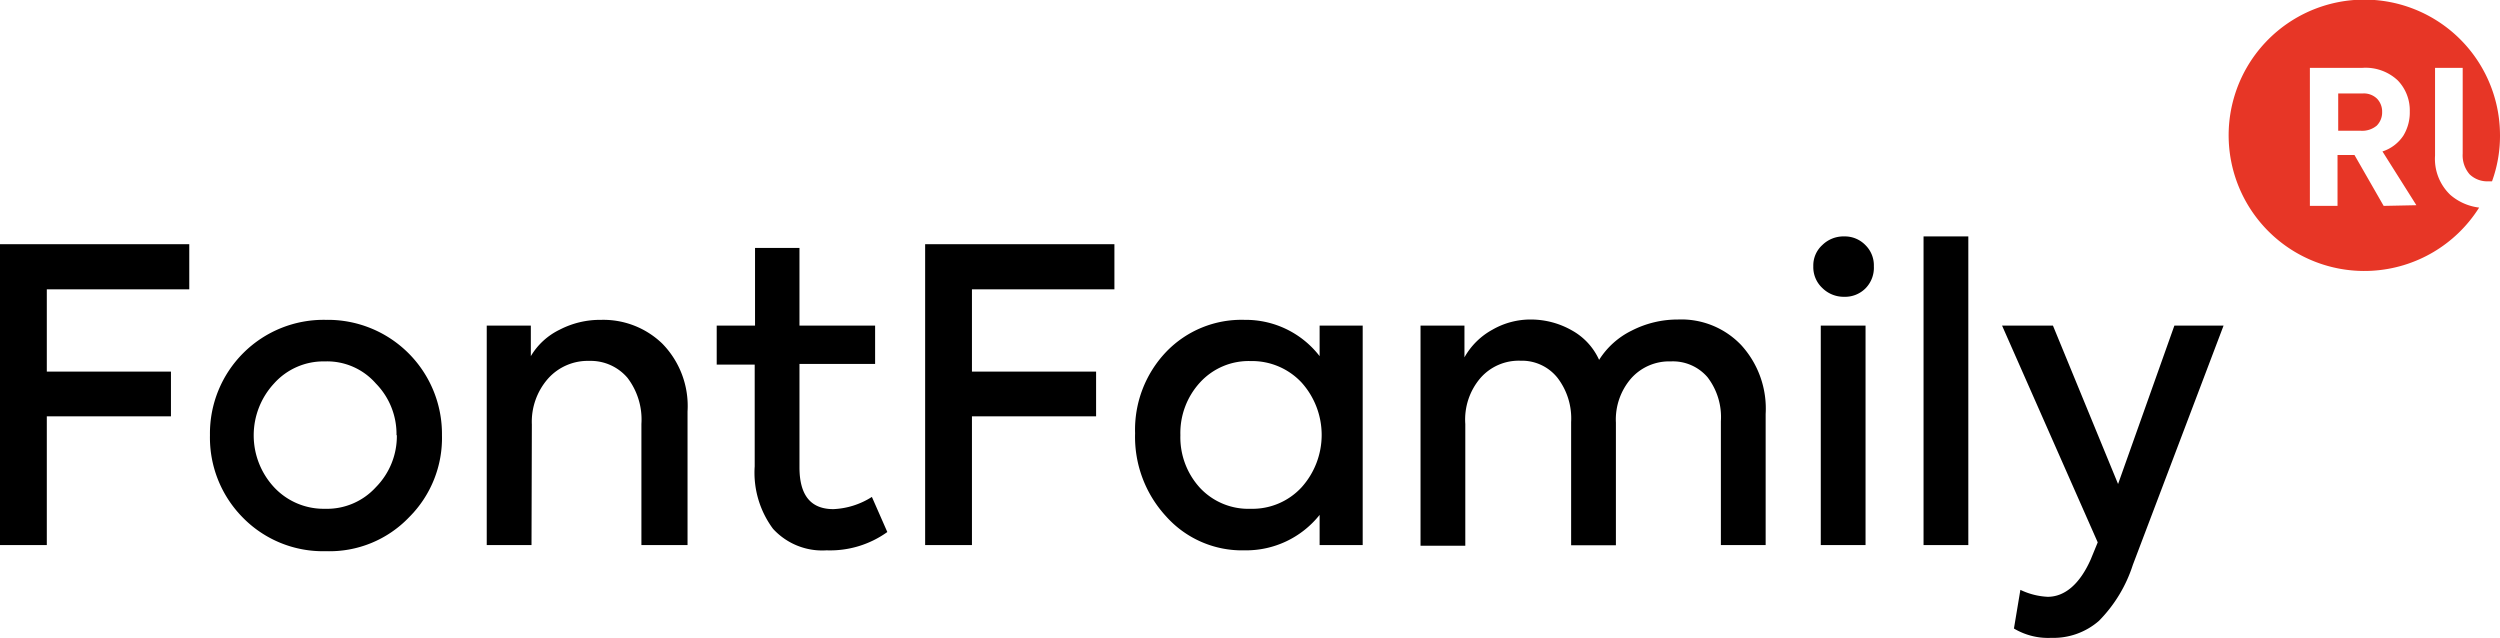 <svg xmlns="http://www.w3.org/2000/svg" viewBox="0 0 147.41 37.63">
  <title>logo</title>
  <g>
    <g style="isolation: isolate">
      <path d="M2.76,32.14H0V14.4H11.16v2.66H2.76v4.85h7.32v2.64H2.76Z" transform="translate(0 0)"/>
      <path d="M12.38,25.66a6.7,6.7,0,0,1,6.84-6.8,6.73,6.73,0,0,1,6.84,6.8,6.59,6.59,0,0,1-1.94,4.84,6.49,6.49,0,0,1-4.9,2,6.61,6.61,0,0,1-4.92-2A6.7,6.7,0,0,1,12.38,25.66Zm11,0a4.26,4.26,0,0,0-1.22-3.05,3.82,3.82,0,0,0-3-1.3,3.91,3.91,0,0,0-3,1.3,4.5,4.5,0,0,0,0,6.12,4,4,0,0,0,3,1.27,3.9,3.9,0,0,0,3-1.27A4.29,4.29,0,0,0,23.4,25.66Z" transform="translate(0 0)"/>
      <path d="M31.34,32.14H28.7V19.2h2.6V21A4,4,0,0,1,33,19.44a5.18,5.18,0,0,1,2.45-.58,5,5,0,0,1,3.6,1.4,5.26,5.26,0,0,1,1.49,4v7.88H37.82V25A4.05,4.05,0,0,0,37,22.28a2.85,2.85,0,0,0-2.25-1,3.14,3.14,0,0,0-2.44,1.05,3.85,3.85,0,0,0-.95,2.7Z" transform="translate(0 0)"/>
      <path d="M51.41,29.3l.91,2.07a5.79,5.79,0,0,1-3.58,1.08,3.93,3.93,0,0,1-3.16-1.27A5.55,5.55,0,0,1,44.5,27.5v-6H42.26V19.2h2.26V14.62h2.62V19.2H51.6v2.26H47.14v6.09c0,1.65.66,2.47,2,2.47A4.57,4.57,0,0,0,51.41,29.3Z" transform="translate(0 0)"/>
      <path d="M57.31,32.14H54.55V14.4H65.71v2.66h-8.4v4.85h7.32v2.64H57.31Z" transform="translate(0 0)"/>
      <path d="M77.81,21V19.2h2.54V32.14H77.81V30.36a5.54,5.54,0,0,1-4.42,2.09,6,6,0,0,1-4.63-2,6.91,6.91,0,0,1-1.83-4.9,6.65,6.65,0,0,1,1.83-4.8,6.15,6.15,0,0,1,4.63-1.89A5.5,5.5,0,0,1,77.81,21Zm-4.06,9a3.94,3.94,0,0,0,3-1.27,4.62,4.62,0,0,0,0-6.17,4,4,0,0,0-3-1.27,3.89,3.89,0,0,0-3,1.27,4.41,4.41,0,0,0-1.15,3.1,4.41,4.41,0,0,0,1.15,3.1A3.9,3.9,0,0,0,73.75,30Z" transform="translate(0 0)"/>
      <path d="M98.93,18.84a4.87,4.87,0,0,1,3.74,1.51,5.55,5.55,0,0,1,1.44,4.06v7.73h-2.64v-7.3a3.85,3.85,0,0,0-.79-2.6,2.69,2.69,0,0,0-2.16-.93,3,3,0,0,0-2.34,1,3.7,3.7,0,0,0-.9,2.61v7.23H92.64V24.89a3.93,3.93,0,0,0-.81-2.62,2.68,2.68,0,0,0-2.17-1,3,3,0,0,0-2.35,1A3.76,3.76,0,0,0,86.4,25v7.18H83.76V19.2h2.59v1.87A4.2,4.2,0,0,1,88,19.44a4.49,4.49,0,0,1,2.3-.6,4.9,4.9,0,0,1,2.4.65,3.75,3.75,0,0,1,1.59,1.73,4.72,4.72,0,0,1,1.93-1.73A5.93,5.93,0,0,1,98.93,18.84Z" transform="translate(0 0)"/>
      <path d="M108.74,17.5a1.79,1.79,0,0,1-1.29-.52,1.68,1.68,0,0,1-.53-1.28,1.62,1.62,0,0,1,.53-1.25,1.78,1.78,0,0,1,1.29-.51,1.69,1.69,0,0,1,1.25.51,1.67,1.67,0,0,1,.5,1.25A1.73,1.73,0,0,1,110,17,1.7,1.7,0,0,1,108.74,17.5ZM110,19.2V32.14h-2.64V19.2Z" transform="translate(0 0)"/>
      <path d="M116.06,13.94v18.2h-2.64V13.94Z" transform="translate(0 0)"/>
      <path d="M124.89,28.54l3.32-9.34h2.9l-5.35,14.11a8.31,8.31,0,0,1-2,3.3,4.08,4.08,0,0,1-2.81,1,3.92,3.92,0,0,1-2.2-.55l.38-2.28a4.18,4.18,0,0,0,1.61.41c1,0,1.89-.74,2.54-2.21l.41-1L118.05,19.2h3Z" transform="translate(0 0)"/>
    </g>
    <g>
      <path d="M139.34,5.51h-1.47v2.2h1.33a1.34,1.34,0,0,0,.94-.3,1.1,1.1,0,0,0,.32-.81,1.09,1.09,0,0,0-.3-.78A1.11,1.11,0,0,0,139.34,5.51Z" transform="translate(0 0)" fill="#e73626"/>
      <path d="M144.48,11.49a2.93,2.93,0,0,1-.9-2.32V4h1.63V9.06a1.7,1.7,0,0,0,.41,1.22,1.5,1.5,0,0,0,1.13.41,1.08,1.08,0,0,0,.19,0A7.83,7.83,0,0,0,147.41,8a8,8,0,1,0-1.23,4.24A3.18,3.18,0,0,1,144.48,11.49Zm-3.93.65-1.72-3h-1v3h-1.63V4h3.11a2.77,2.77,0,0,1,2.07.74,2.54,2.54,0,0,1,.71,1.83A2.62,2.62,0,0,1,141.71,8a2.34,2.34,0,0,1-1.23.93l2,3.17Z" transform="translate(0 0)" fill="#e73626"/>
    </g>
  </g>
</svg>
